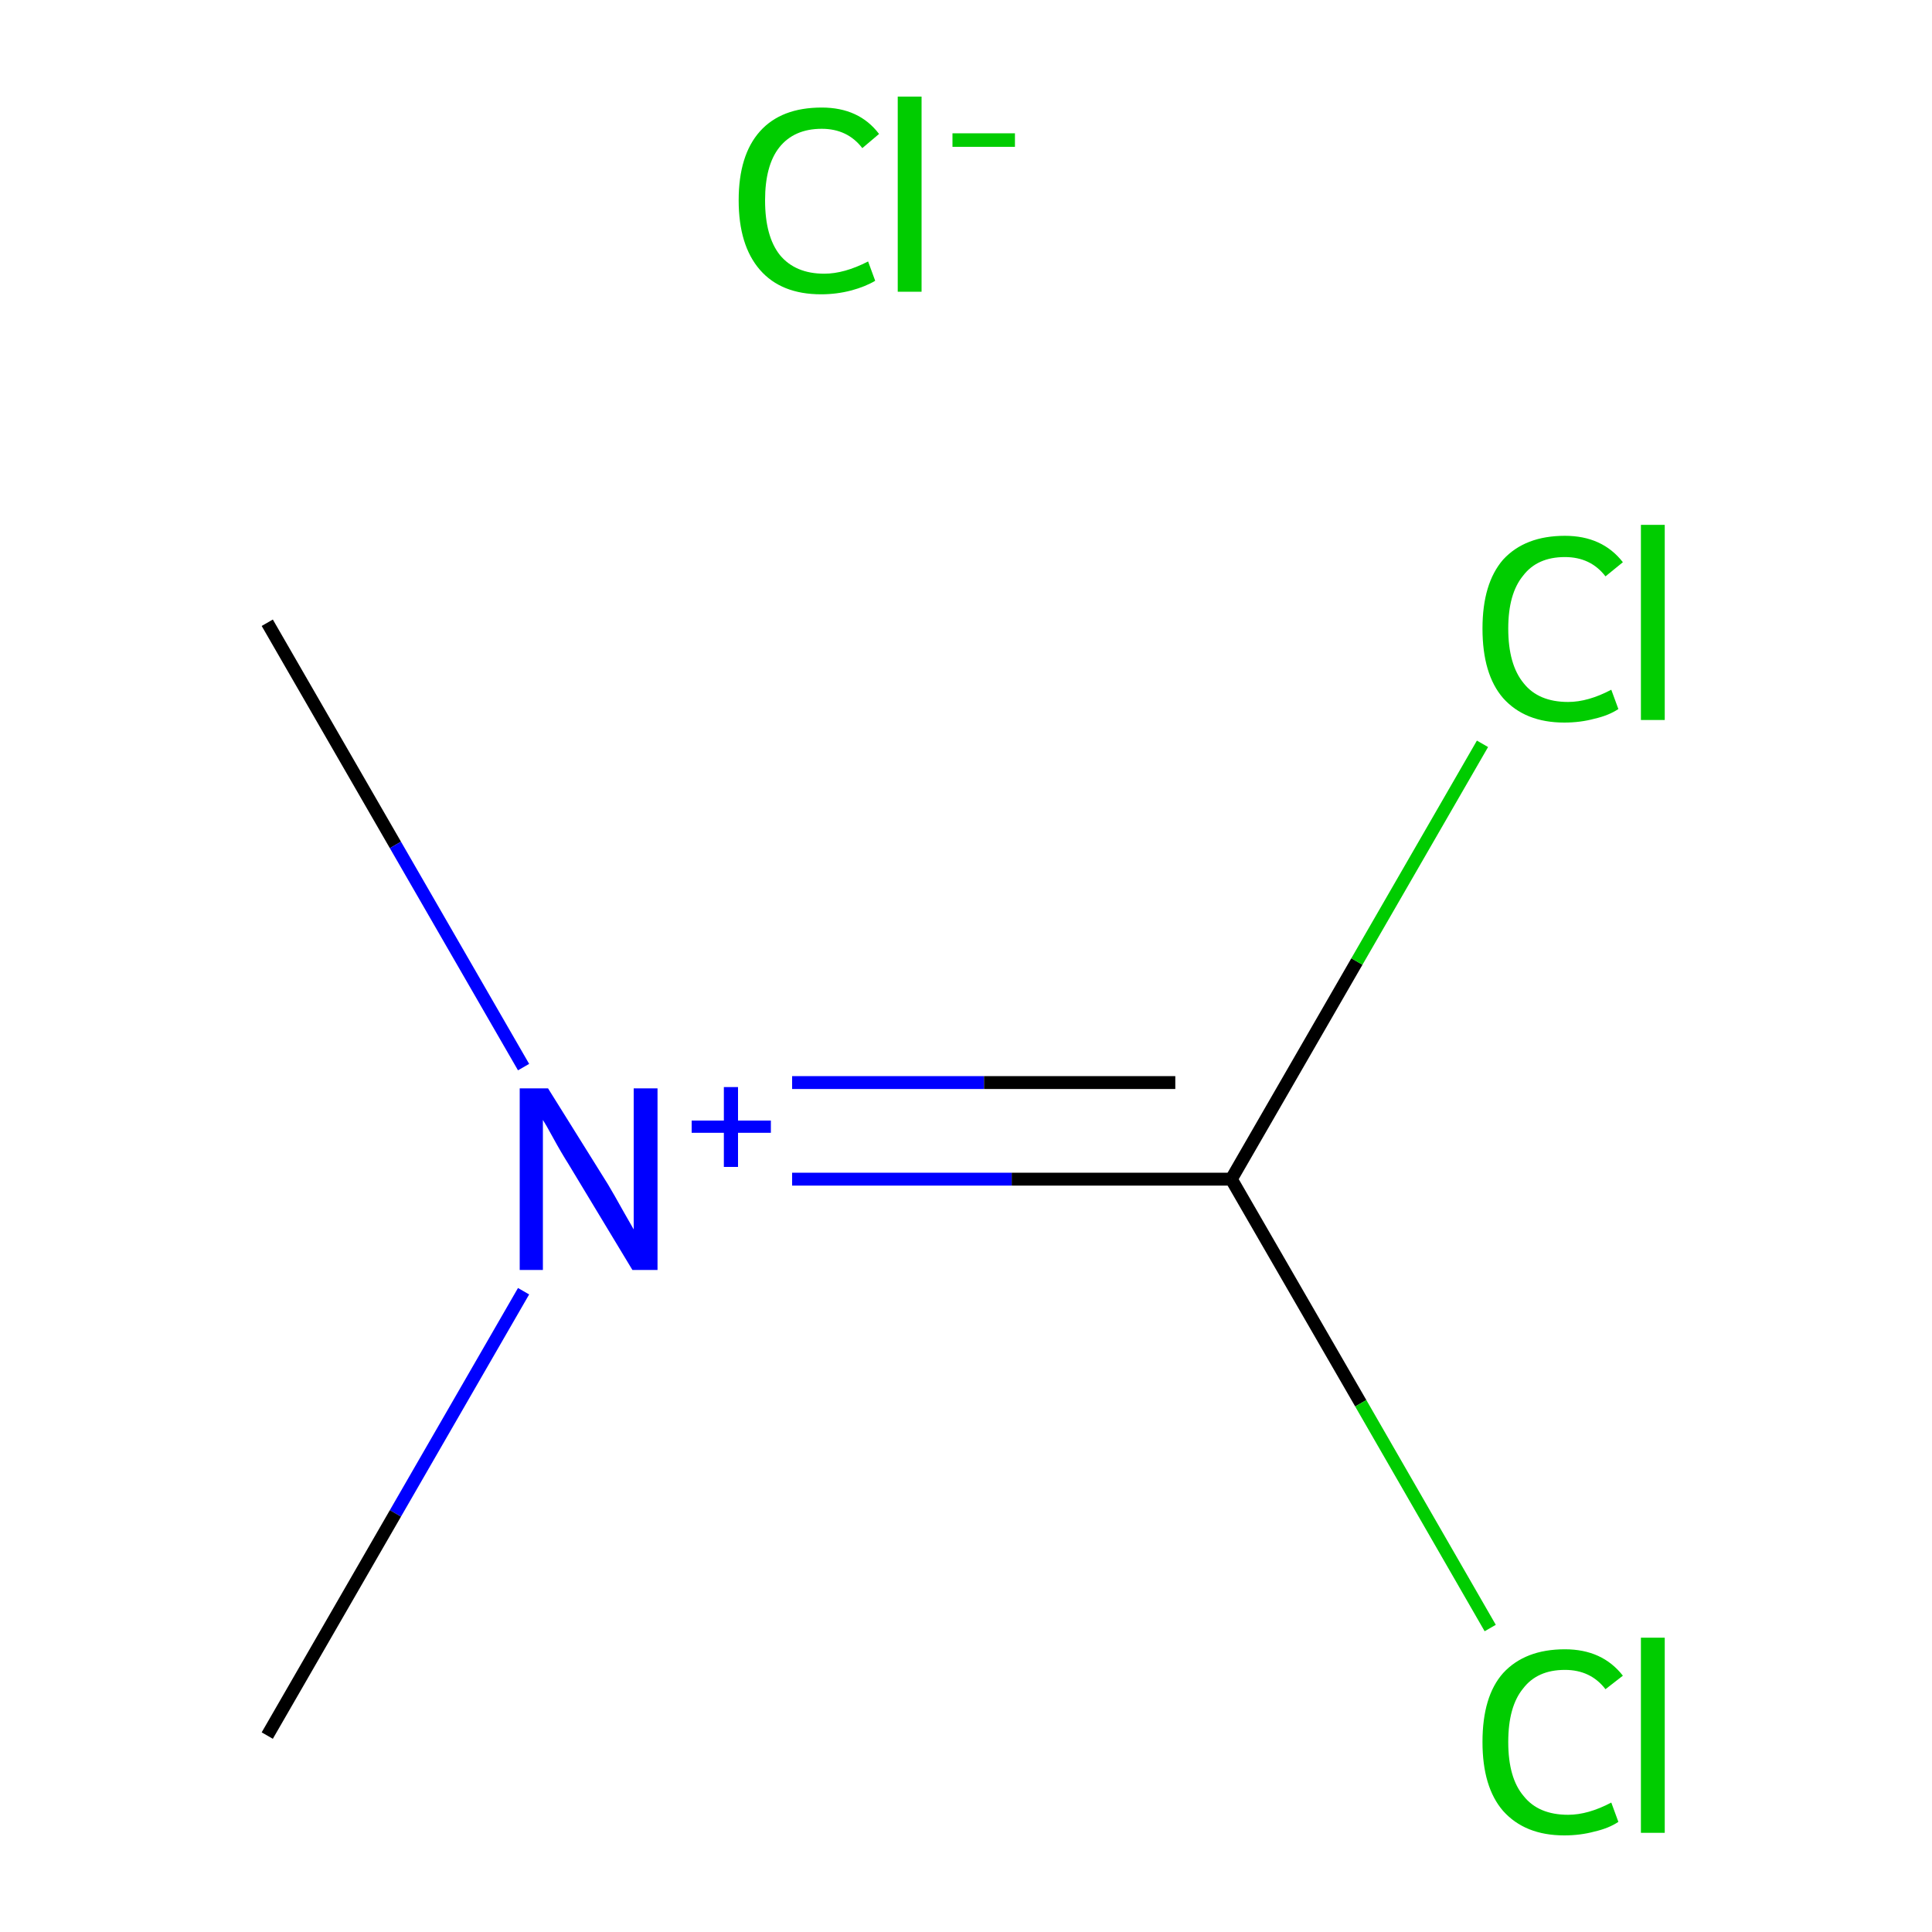 <?xml version='1.0' encoding='iso-8859-1'?>
<svg version='1.1' baseProfile='full'
              xmlns='http://www.w3.org/2000/svg'
                      xmlns:rdkit='http://www.rdkit.org/xml'
                      xmlns:xlink='http://www.w3.org/1999/xlink'
                  xml:space='preserve'
width='300px' height='300px' viewBox='0 0 300 300'>
<!-- END OF HEADER -->
<rect style='opacity:1.0;fill:#FFFFFF;stroke:none' width='300.0' height='300.0' x='0.0' y='0.0'> </rect>
<path class='bond-0 atom-0 atom-1' d='M 41.5,96.7 L 61.4,131.2' style='fill:none;fill-rule:evenodd;stroke:#000000;stroke-width:2.0px;stroke-linecap:butt;stroke-linejoin:miter;stroke-opacity:1' />
<path class='bond-0 atom-0 atom-1' d='M 61.4,131.2 L 81.3,165.7' style='fill:none;fill-rule:evenodd;stroke:#0000FF;stroke-width:2.0px;stroke-linecap:butt;stroke-linejoin:miter;stroke-opacity:1' />
<path class='bond-1 atom-1 atom-2' d='M 81.3,200.5 L 61.4,235.0' style='fill:none;fill-rule:evenodd;stroke:#0000FF;stroke-width:2.0px;stroke-linecap:butt;stroke-linejoin:miter;stroke-opacity:1' />
<path class='bond-1 atom-1 atom-2' d='M 61.4,235.0 L 41.5,269.5' style='fill:none;fill-rule:evenodd;stroke:#000000;stroke-width:2.0px;stroke-linecap:butt;stroke-linejoin:miter;stroke-opacity:1' />
<path class='bond-2 atom-1 atom-3' d='M 123.0,183.1 L 157.1,183.1' style='fill:none;fill-rule:evenodd;stroke:#0000FF;stroke-width:2.0px;stroke-linecap:butt;stroke-linejoin:miter;stroke-opacity:1' />
<path class='bond-2 atom-1 atom-3' d='M 157.1,183.1 L 191.2,183.1' style='fill:none;fill-rule:evenodd;stroke:#000000;stroke-width:2.0px;stroke-linecap:butt;stroke-linejoin:miter;stroke-opacity:1' />
<path class='bond-2 atom-1 atom-3' d='M 123.0,168.1 L 152.8,168.1' style='fill:none;fill-rule:evenodd;stroke:#0000FF;stroke-width:2.0px;stroke-linecap:butt;stroke-linejoin:miter;stroke-opacity:1' />
<path class='bond-2 atom-1 atom-3' d='M 152.8,168.1 L 182.5,168.1' style='fill:none;fill-rule:evenodd;stroke:#000000;stroke-width:2.0px;stroke-linecap:butt;stroke-linejoin:miter;stroke-opacity:1' />
<path class='bond-3 atom-3 atom-4' d='M 191.2,183.1 L 211.3,217.9' style='fill:none;fill-rule:evenodd;stroke:#000000;stroke-width:2.0px;stroke-linecap:butt;stroke-linejoin:miter;stroke-opacity:1' />
<path class='bond-3 atom-3 atom-4' d='M 211.3,217.9 L 231.4,252.8' style='fill:none;fill-rule:evenodd;stroke:#00CC00;stroke-width:2.0px;stroke-linecap:butt;stroke-linejoin:miter;stroke-opacity:1' />
<path class='bond-4 atom-3 atom-5' d='M 191.2,183.1 L 210.7,149.3' style='fill:none;fill-rule:evenodd;stroke:#000000;stroke-width:2.0px;stroke-linecap:butt;stroke-linejoin:miter;stroke-opacity:1' />
<path class='bond-4 atom-3 atom-5' d='M 210.7,149.3 L 230.2,115.5' style='fill:none;fill-rule:evenodd;stroke:#00CC00;stroke-width:2.0px;stroke-linecap:butt;stroke-linejoin:miter;stroke-opacity:1' />
<path class='atom-1' d='M 85.1 169.0
L 94.4 183.9
Q 95.3 185.4, 96.8 188.1
Q 98.3 190.7, 98.4 190.9
L 98.4 169.0
L 102.1 169.0
L 102.1 197.2
L 98.2 197.2
L 88.3 180.8
Q 87.1 178.9, 85.9 176.7
Q 84.7 174.5, 84.3 173.9
L 84.3 197.2
L 80.7 197.2
L 80.7 169.0
L 85.1 169.0
' fill='#0000FF'/>
<path class='atom-1' d='M 107.4 174.0
L 112.4 174.0
L 112.4 168.8
L 114.6 168.8
L 114.6 174.0
L 119.7 174.0
L 119.7 175.9
L 114.6 175.9
L 114.6 181.2
L 112.4 181.2
L 112.4 175.9
L 107.4 175.9
L 107.4 174.0
' fill='#0000FF'/>
<path class='atom-4' d='M 230.2 270.5
Q 230.2 263.4, 233.4 259.8
Q 236.8 256.1, 243.0 256.1
Q 248.8 256.1, 252.0 260.2
L 249.3 262.3
Q 247.0 259.3, 243.0 259.3
Q 238.7 259.3, 236.5 262.2
Q 234.2 265.0, 234.2 270.5
Q 234.2 276.1, 236.6 278.9
Q 238.9 281.8, 243.5 281.8
Q 246.6 281.8, 250.2 279.9
L 251.3 282.9
Q 249.8 283.9, 247.6 284.4
Q 245.4 285.0, 242.9 285.0
Q 236.8 285.0, 233.4 281.2
Q 230.2 277.5, 230.2 270.5
' fill='#00CC00'/>
<path class='atom-4' d='M 254.8 254.3
L 258.5 254.3
L 258.5 284.6
L 254.8 284.6
L 254.8 254.3
' fill='#00CC00'/>
<path class='atom-5' d='M 230.2 97.6
Q 230.2 90.6, 233.4 86.9
Q 236.8 83.2, 243.0 83.2
Q 248.8 83.2, 252.0 87.3
L 249.3 89.5
Q 247.0 86.5, 243.0 86.5
Q 238.7 86.5, 236.5 89.4
Q 234.2 92.2, 234.2 97.6
Q 234.2 103.2, 236.6 106.1
Q 238.9 109.0, 243.5 109.0
Q 246.6 109.0, 250.2 107.1
L 251.3 110.1
Q 249.8 111.1, 247.6 111.6
Q 245.4 112.2, 242.9 112.2
Q 236.8 112.2, 233.4 108.4
Q 230.2 104.7, 230.2 97.6
' fill='#00CC00'/>
<path class='atom-5' d='M 254.8 81.5
L 258.5 81.5
L 258.5 111.8
L 254.8 111.8
L 254.8 81.5
' fill='#00CC00'/>
<path class='atom-6' d='M 114.7 31.1
Q 114.7 24.1, 118.0 20.4
Q 121.3 16.7, 127.6 16.7
Q 133.4 16.7, 136.5 20.8
L 133.9 23.0
Q 131.6 20.0, 127.6 20.0
Q 123.3 20.0, 121.0 22.9
Q 118.8 25.7, 118.8 31.1
Q 118.8 36.7, 121.1 39.6
Q 123.5 42.5, 128.0 42.5
Q 131.1 42.5, 134.8 40.6
L 135.9 43.6
Q 134.4 44.5, 132.2 45.1
Q 129.9 45.7, 127.5 45.7
Q 121.3 45.7, 118.0 41.9
Q 114.7 38.1, 114.7 31.1
' fill='#00CC00'/>
<path class='atom-6' d='M 139.4 15.0
L 143.1 15.0
L 143.1 45.3
L 139.4 45.3
L 139.4 15.0
' fill='#00CC00'/>
<path class='atom-6' d='M 147.9 20.7
L 157.6 20.7
L 157.6 22.8
L 147.9 22.8
L 147.9 20.7
' fill='#00CC00'/>
</svg>
